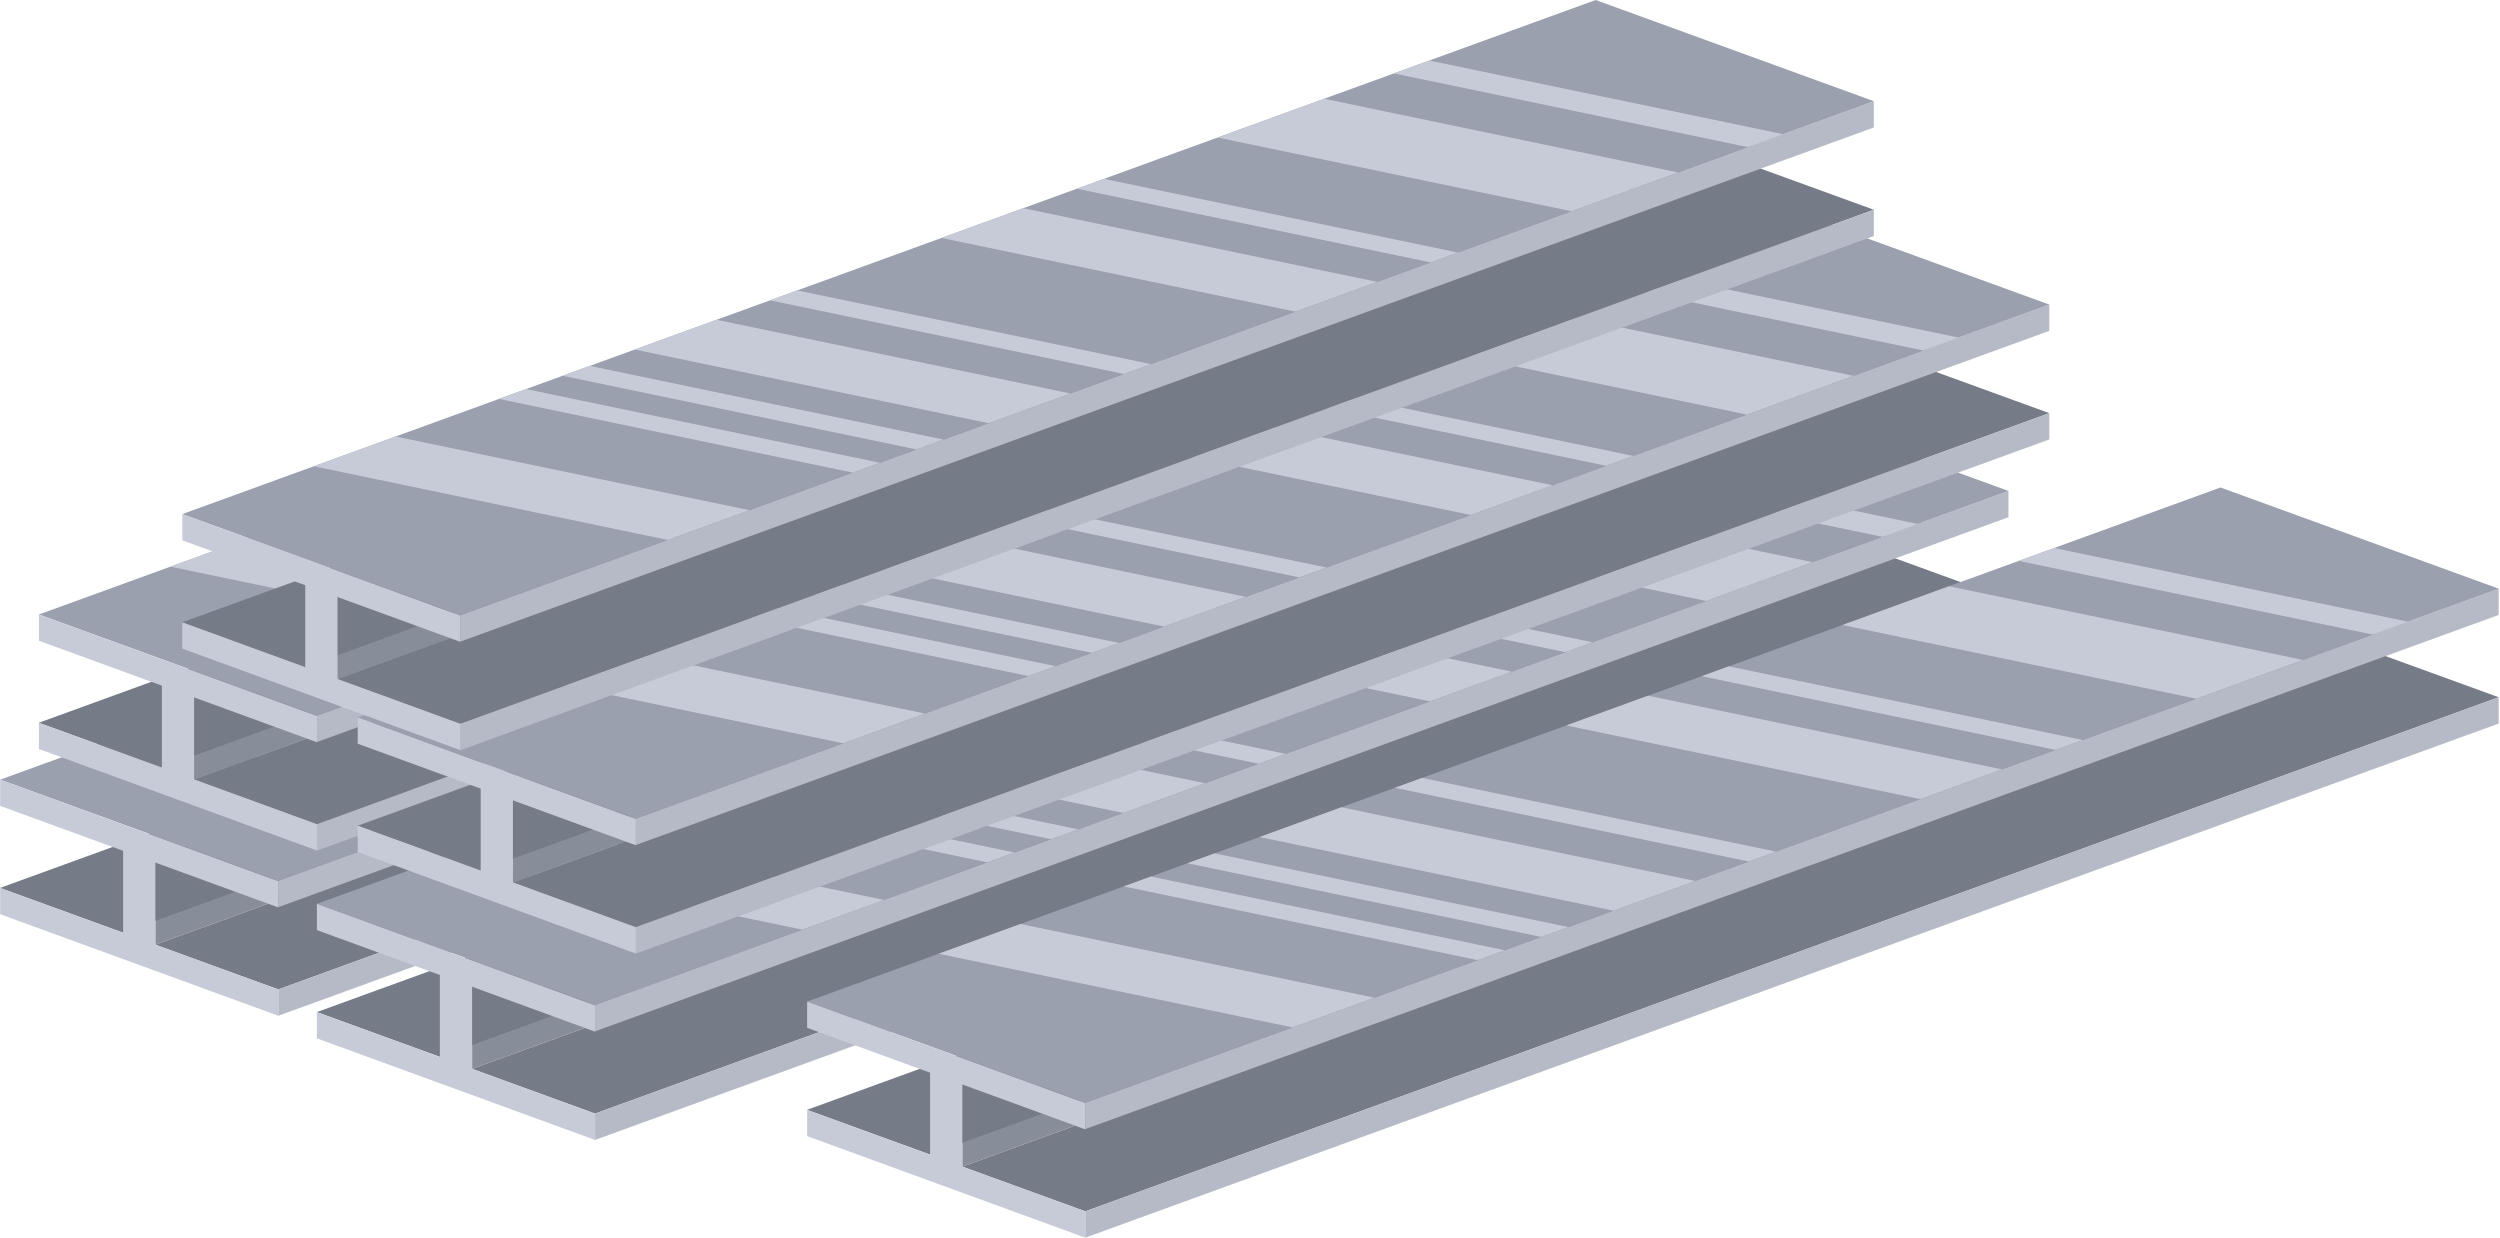 <svg width="507" height="251" viewBox="0 0 507 251" fill="none" xmlns="http://www.w3.org/2000/svg">
<path d="M318.133 87.329L31.5 191.591V174.905L318.133 70.644V87.329Z" fill="#878E99"/>
<path d="M0 180.073L24.936 189.139L311.571 84.879L286.635 75.811L0 180.073Z" fill="#767C87"/>
<path d="M31.5 191.591L56.435 200.655L343.072 96.395L318.133 87.329L31.5 191.591Z" fill="#767C87"/>
<path d="M343.074 79.711L56.438 183.971V178.632L343.074 74.372V79.711Z" fill="#B5BAC6"/>
<path d="M343.074 101.734L56.438 205.994V200.655L343.074 96.394V101.734Z" fill="#B5BAC6"/>
<path d="M0.031 158.117L56.448 178.639L343.076 74.38L286.66 53.86L0.031 158.117Z" fill="#9AA0AD"/>
<path d="M245.734 68.744L317.493 83.684L324.681 81.071L252.921 66.131L245.734 68.744Z" fill="#C7CBD7"/>
<path d="M209.992 81.745L281.735 96.692L303.362 88.825L231.602 73.885L209.992 81.745Z" fill="#C7CBD7"/>
<path d="M181.445 92.129L253.188 107.076L258.695 105.073L186.95 90.126L181.445 92.129Z" fill="#C7CBD7"/>
<path d="M153.992 102.115L225.752 117.053L242.331 111.023L170.575 96.083L153.992 102.115Z" fill="#C7CBD7"/>
<path d="M119.219 114.764L190.979 129.702L196.485 127.701L124.742 112.755L119.219 114.764Z" fill="#C7CBD7"/>
<path d="M77.156 130.063L148.915 145.005L154.405 143.007L82.662 128.06L77.156 130.063Z" fill="#C7CBD7"/>
<path d="M64.242 134.762L135.985 149.707L141.491 147.704L69.749 132.759L64.242 134.762Z" fill="#C7CBD7"/>
<path d="M91.781 124.743L163.54 139.683L180.12 133.651L108.377 118.706L91.781 124.743Z" fill="#C7CBD7"/>
<path d="M26.703 148.417L98.462 163.355L115.042 157.325L43.299 142.38L26.703 148.417Z" fill="#C7CBD7"/>
<path d="M56.439 184.033L0.031 163.441V158.117L56.439 178.711V184.033Z" fill="#C7CBD7"/>
<path d="M56.439 205.995L0.031 185.403V180.08L56.439 200.671V205.995Z" fill="#C7CBD7"/>
<path d="M31.504 195.394L24.969 193.008V168.677L31.504 171.064V195.394Z" fill="#C7CBD7"/>
<path d="M382.379 112.513L95.742 216.771V200.088L382.379 95.828V112.513Z" fill="#878E99"/>
<path d="M64.242 205.255L89.179 214.321L375.816 110.061L350.877 100.995L64.242 205.255Z" fill="#767C87"/>
<path d="M95.742 216.771L120.681 225.837L407.316 121.577L382.379 112.513L95.742 216.771Z" fill="#767C87"/>
<path d="M407.315 104.894L120.68 209.155V203.814L407.315 99.556V104.894Z" fill="#B5BAC6"/>
<path d="M407.315 126.917L120.68 231.177V225.837L407.315 121.577V126.917Z" fill="#B5BAC6"/>
<path d="M64.266 183.301L120.682 203.821L407.31 99.562L350.894 79.043L64.266 183.301Z" fill="#9AA0AD"/>
<path d="M309.969 93.926L381.727 108.868L388.915 106.253L317.157 91.313L309.969 93.926Z" fill="#C7CBD7"/>
<path d="M274.227 106.93L345.97 121.875L367.594 114.01L295.836 99.068L274.227 106.93Z" fill="#C7CBD7"/>
<path d="M245.68 117.313L317.423 132.258L322.929 130.255L251.186 115.31L245.68 117.313Z" fill="#C7CBD7"/>
<path d="M218.227 127.297L289.985 142.235L306.567 136.207L234.807 121.265L218.227 127.297Z" fill="#C7CBD7"/>
<path d="M183.453 139.947L255.21 154.887L260.716 152.885L188.975 137.938L183.453 139.947Z" fill="#C7CBD7"/>
<path d="M141.391 155.247L213.151 170.185L218.64 168.189L146.899 153.244L141.391 155.247Z" fill="#C7CBD7"/>
<path d="M128.477 159.944L200.221 174.889L205.726 172.886L133.983 157.941L128.477 159.944Z" fill="#C7CBD7"/>
<path d="M156.016 149.925L227.774 164.865L244.355 158.833L172.612 143.888L156.016 149.925Z" fill="#C7CBD7"/>
<path d="M90.938 173.599L162.698 188.539L179.277 182.509L107.534 167.563L90.938 173.599Z" fill="#C7CBD7"/>
<path d="M120.675 209.218L64.266 188.624V183.301L120.675 203.894V209.218Z" fill="#C7CBD7"/>
<path d="M120.675 231.178L64.266 210.587V205.263L120.675 225.854V231.178Z" fill="#C7CBD7"/>
<path d="M95.739 220.577L89.203 218.191V193.86L95.739 196.247V220.577Z" fill="#C7CBD7"/>
<path d="M481.793 132.334L195.156 236.594V219.909L481.793 115.65V132.334Z" fill="#878E99"/>
<path d="M163.656 225.076L188.593 234.142L475.23 129.882L450.291 120.816L163.656 225.076Z" fill="#767C87"/>
<path d="M195.156 236.594L220.095 245.66L506.73 141.4L481.793 132.334L195.156 236.594Z" fill="#767C87"/>
<path d="M506.729 124.714L220.094 228.976V223.637L506.729 119.376V124.714Z" fill="#B5BAC6"/>
<path d="M506.729 146.738L220.094 251V245.66L506.729 141.4V146.738Z" fill="#B5BAC6"/>
<path d="M163.688 203.123L220.104 223.643L506.732 119.385L450.316 98.863L163.688 203.123Z" fill="#9AA0AD"/>
<path d="M409.391 113.749L481.147 128.688L488.336 126.074L416.577 111.134L409.391 113.749Z" fill="#C7CBD7"/>
<path d="M373.648 126.752L445.391 141.697L467.018 133.831L395.258 118.891L373.648 126.752Z" fill="#C7CBD7"/>
<path d="M345.102 137.134L416.845 152.079L422.351 150.076L350.608 135.13L345.102 137.134Z" fill="#C7CBD7"/>
<path d="M317.648 147.118L389.409 162.058L405.989 156.028L334.231 141.086L317.648 147.118Z" fill="#C7CBD7"/>
<path d="M282.875 159.768L354.635 174.709L360.14 172.706L288.397 157.759L282.875 159.768Z" fill="#C7CBD7"/>
<path d="M240.812 175.068L312.571 190.008L318.06 188.011L246.319 173.066L240.812 175.068Z" fill="#C7CBD7"/>
<path d="M227.898 179.765L299.643 194.71L305.148 192.708L233.405 177.763L227.898 179.765Z" fill="#C7CBD7"/>
<path d="M255.438 169.748L327.196 184.686L343.777 178.657L272.034 163.71L255.438 169.748Z" fill="#C7CBD7"/>
<path d="M190.359 193.42L262.118 208.361L278.697 202.329L206.955 187.384L190.359 193.42Z" fill="#C7CBD7"/>
<path d="M220.097 229.038L163.688 208.446V203.124L220.097 223.714V229.038Z" fill="#C7CBD7"/>
<path d="M220.097 250.999L163.688 230.407V225.083L220.097 245.675V250.999Z" fill="#C7CBD7"/>
<path d="M195.159 240.399L188.625 238.013V213.681L195.159 216.067V240.399Z" fill="#C7CBD7"/>
<path d="M325.993 53.831L39.359 158.092V141.409L325.993 37.147V53.831Z" fill="#878E99"/>
<path d="M7.859 146.576L32.797 155.641L319.432 51.38L294.496 42.315L7.859 146.576Z" fill="#767C87"/>
<path d="M39.359 158.092L64.295 167.158L350.93 62.898L325.993 53.831L39.359 158.092Z" fill="#767C87"/>
<path d="M350.932 46.213L64.297 150.473V145.135L350.932 40.873V46.213Z" fill="#B5BAC6"/>
<path d="M350.932 68.237L64.297 172.498V167.159L350.932 62.899V68.237Z" fill="#B5BAC6"/>
<path d="M7.891 124.62L64.307 145.142L350.935 40.882L294.519 20.362L7.891 124.62Z" fill="#9AA0AD"/>
<path d="M253.594 35.247L325.352 50.185L332.54 47.572L260.782 32.632L253.594 35.247Z" fill="#C7CBD7"/>
<path d="M217.852 48.248L289.596 63.195L311.221 55.326L239.463 40.388L217.852 48.248Z" fill="#C7CBD7"/>
<path d="M189.305 58.63L261.048 73.576L266.554 71.574L194.811 56.629L189.305 58.63Z" fill="#C7CBD7"/>
<path d="M161.852 68.616L233.61 83.556L250.191 77.524L178.432 62.584L161.852 68.616Z" fill="#C7CBD7"/>
<path d="M127.078 81.265L198.838 96.205L204.343 94.202L132.6 79.257L127.078 81.265Z" fill="#C7CBD7"/>
<path d="M85.016 96.564L156.774 111.506L162.263 109.51L90.52 94.563L85.016 96.564Z" fill="#C7CBD7"/>
<path d="M72.102 101.263L143.845 116.21L149.351 114.207L77.606 99.262L72.102 101.263Z" fill="#C7CBD7"/>
<path d="M99.641 91.246L171.399 106.186L187.98 100.154L116.237 85.209L99.641 91.246Z" fill="#C7CBD7"/>
<path d="M34.562 114.919L106.319 129.858L122.902 123.828L51.157 108.881L34.562 114.919Z" fill="#C7CBD7"/>
<path d="M64.3 150.535L7.891 129.944V124.62L64.3 145.212V150.535Z" fill="#C7CBD7"/>
<path d="M64.3 172.498L7.891 151.904V146.582L64.3 167.174V172.498Z" fill="#C7CBD7"/>
<path d="M39.364 161.898L32.828 159.512V135.179L39.364 137.566V161.898Z" fill="#C7CBD7"/>
<path d="M390.657 74.717L104.023 178.977V162.293L390.657 58.033V74.717Z" fill="#878E99"/>
<path d="M72.523 167.461L97.461 176.527L384.096 72.267L359.159 63.199L72.523 167.461Z" fill="#767C87"/>
<path d="M104.023 178.977L128.959 188.043L415.594 83.783L390.657 74.717L104.023 178.977Z" fill="#767C87"/>
<path d="M415.596 67.099L128.961 171.361V166.021L415.596 61.759V67.099Z" fill="#B5BAC6"/>
<path d="M415.596 89.121L128.961 193.382V188.043L415.596 83.783V89.121Z" fill="#B5BAC6"/>
<path d="M72.547 145.506L128.963 166.027L415.592 61.768L359.175 41.248L72.547 145.506Z" fill="#9AA0AD"/>
<path d="M318.25 56.132L390.008 71.073L397.197 68.459L325.437 53.519L318.25 56.132Z" fill="#C7CBD7"/>
<path d="M282.508 69.134L354.253 84.081L375.877 76.216L304.119 61.274L282.508 69.134Z" fill="#C7CBD7"/>
<path d="M253.961 79.517L325.704 94.463L331.21 92.46L259.467 77.515L253.961 79.517Z" fill="#C7CBD7"/>
<path d="M226.508 89.503L298.266 104.441L314.847 98.412L243.088 83.471L226.508 89.503Z" fill="#C7CBD7"/>
<path d="M191.734 102.152L263.495 117.092L268.999 115.091L197.256 100.144L191.734 102.152Z" fill="#C7CBD7"/>
<path d="M149.672 117.453L221.429 132.393L226.919 130.395L155.176 115.448L149.672 117.453Z" fill="#C7CBD7"/>
<path d="M136.758 122.15L208.501 137.095L214.005 135.092L142.262 120.146L136.758 122.15Z" fill="#C7CBD7"/>
<path d="M164.297 112.13L236.057 127.07L252.636 121.038L180.895 106.093L164.297 112.13Z" fill="#C7CBD7"/>
<path d="M99.219 135.804L170.977 150.744L187.56 144.714L115.815 129.769L99.219 135.804Z" fill="#C7CBD7"/>
<path d="M128.956 171.423L72.547 150.829V145.506L128.956 166.099V171.423Z" fill="#C7CBD7"/>
<path d="M128.956 193.383L72.547 172.792V167.468L128.956 188.059V193.383Z" fill="#C7CBD7"/>
<path d="M104.02 182.782L97.484 180.396V156.065L104.02 158.45V182.782Z" fill="#C7CBD7"/>
<path d="M355.073 33.47L68.438 137.73V121.047L355.073 16.787V33.47Z" fill="#878E99"/>
<path d="M36.938 126.214L61.873 135.28L348.51 31.02L323.573 21.954L36.938 126.214Z" fill="#767C87"/>
<path d="M68.438 137.73L93.375 146.798L380.01 42.536L355.073 33.47L68.438 137.73Z" fill="#767C87"/>
<path d="M380.01 25.853L93.375 130.113V124.773L380.01 20.513V25.853Z" fill="#B5BAC6"/>
<path d="M380.01 47.876L93.375 152.136V146.798L380.01 42.536V47.876Z" fill="#B5BAC6"/>
<path d="M36.969 104.26L93.385 124.78L380.014 20.523L323.597 0L36.969 104.26Z" fill="#9AA0AD"/>
<path d="M282.672 14.885L354.429 29.827L361.617 27.21L289.858 12.272L282.672 14.885Z" fill="#C7CBD7"/>
<path d="M246.93 27.889L318.673 42.834L340.299 34.969L268.539 20.029L246.93 27.889Z" fill="#C7CBD7"/>
<path d="M218.383 38.27L290.126 53.216L295.632 51.214L223.889 36.269L218.383 38.27Z" fill="#C7CBD7"/>
<path d="M190.93 48.254L262.69 63.196L279.271 57.164L207.512 42.224L190.93 48.254Z" fill="#C7CBD7"/>
<path d="M156.156 60.906L227.915 75.846L233.421 73.845L161.678 58.898L156.156 60.906Z" fill="#C7CBD7"/>
<path d="M114.094 76.206L185.852 91.145L191.343 89.148L119.6 74.203L114.094 76.206Z" fill="#C7CBD7"/>
<path d="M101.18 80.903L172.924 95.848L178.429 93.845L106.686 78.9L101.18 80.903Z" fill="#C7CBD7"/>
<path d="M128.719 70.884L200.477 85.824L217.058 79.794L145.317 64.847L128.719 70.884Z" fill="#C7CBD7"/>
<path d="M63.641 94.556L135.399 109.498L151.98 103.466L80.237 88.521L63.641 94.556Z" fill="#C7CBD7"/>
<path d="M93.378 130.176L36.969 109.582V104.26L93.378 124.85V130.176Z" fill="#C7CBD7"/>
<path d="M93.378 152.136L36.969 131.544V126.22L93.378 146.812V152.136Z" fill="#C7CBD7"/>
<path d="M68.442 141.536L61.906 139.149V114.817L68.442 117.203V141.536Z" fill="#C7CBD7"/>
</svg>
